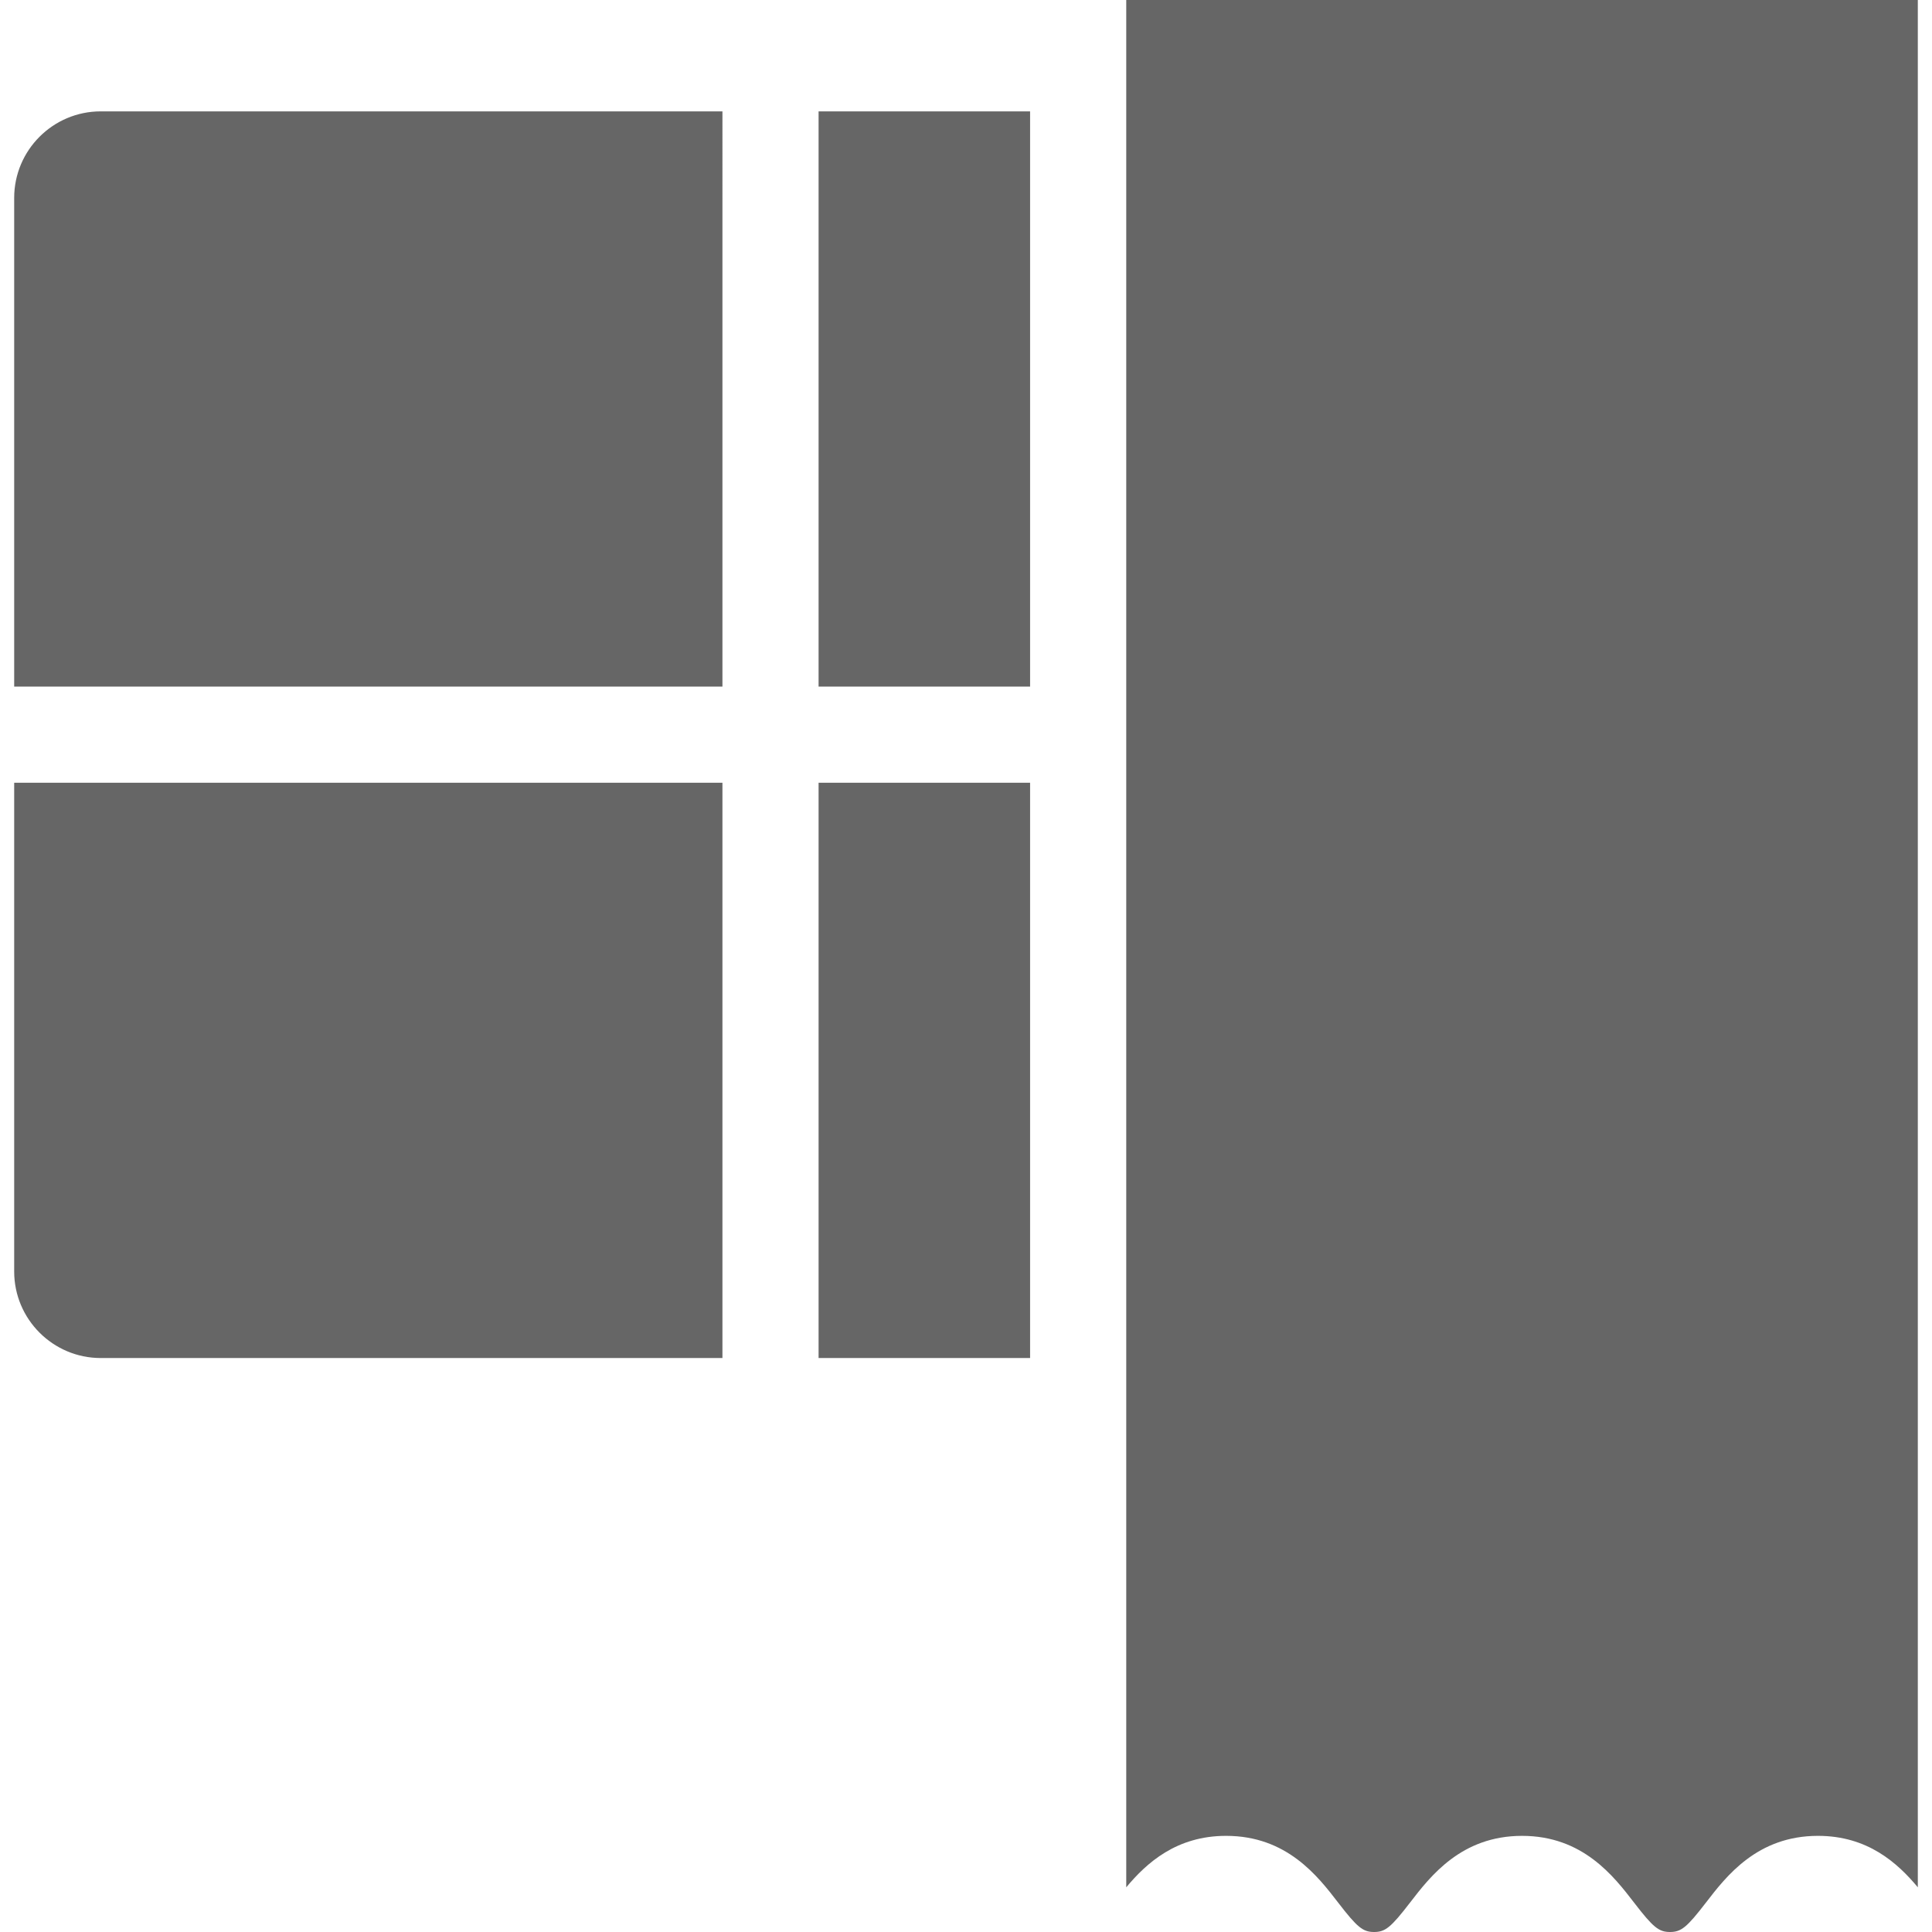 <?xml version="1.0" standalone="no"?><!DOCTYPE svg PUBLIC "-//W3C//DTD SVG 1.1//EN" "http://www.w3.org/Graphics/SVG/1.1/DTD/svg11.dtd"><svg class="icon" width="48px" height="48.00px" viewBox="0 0 1024 1024" version="1.1" xmlns="http://www.w3.org/2000/svg"><path fill="#666666" d="M963.55 973.041c26.356 0 42.124 14.326 52.933 27.262V0H596.931v1000.312c10.809-12.936 26.582-27.271 52.946-27.271 32.148 0 48.549 21.316 59.401 35.421 10.058 13.069 13.081 15.538 19.024 15.538 5.939 0 8.957-2.469 19.013-15.536 10.856-14.105 27.258-35.421 59.403-35.421s48.549 21.316 59.401 35.421c10.056 13.069 13.076 15.536 19.017 15.536 5.934 0 8.955-2.469 19.011-15.536 10.858-14.107 27.253-35.423 59.403-35.423zM433.864 414.883h112.108v304.901h-112.108zM433.864 59.028h112.108v304.899h-112.108zM53.378 719.784h329.529V414.883H7.517v259.037c0 25.289 20.575 45.864 45.861 45.864zM382.908 59.028H53.378c-25.289 0-45.861 20.575-45.861 45.861v259.037h375.391V59.028z" /></svg>